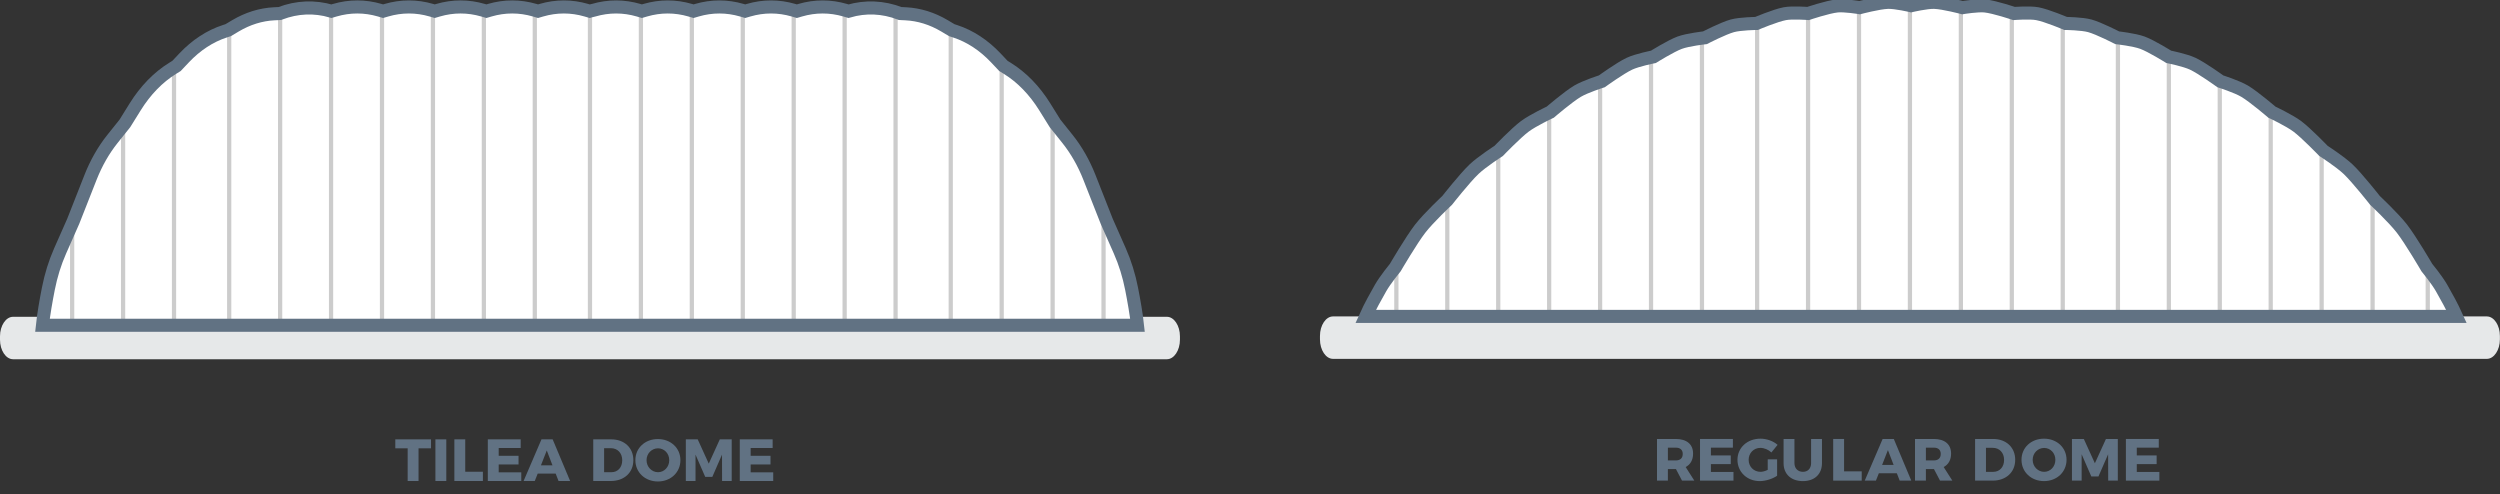 <?xml version="1.0" encoding="UTF-8"?> <!-- Generator: Adobe Illustrator 17.0.0, SVG Export Plug-In . SVG Version: 6.00 Build 0) --> <svg xmlns="http://www.w3.org/2000/svg" xmlns:xlink="http://www.w3.org/1999/xlink" id="Layer_1" x="0px" y="0px" width="536px" height="106px" viewBox="0 0 536 106" xml:space="preserve"><rect x="0" y="0" width="536" height="106" fill="#333333" stroke="none"/> <g> <g> <g> <g> <path fill="#617283" d="M360.626,103.047l-1.3-2.472h-0.051h-1.682v2.472h-2.332v-8.932h4.014c2.37,0,3.721,1.146,3.721,3.135 c0,1.351-0.561,2.344-1.593,2.879l1.86,2.918H360.626z M357.594,98.715h1.694c0.943,0,1.491-0.484,1.491-1.389 c0-0.879-0.548-1.351-1.491-1.351h-1.694V98.715z"></path> <path fill="#617283" d="M371.531,94.115v1.86h-4.714v1.669h4.256v1.86h-4.256v1.682h4.842v1.86h-7.174v-8.932H371.531z"></path> <path fill="#617283" d="M378.997,98.485h2.014v3.517c-0.956,0.663-2.473,1.146-3.721,1.146c-2.727,0-4.778-1.962-4.778-4.561 c0-2.6,2.103-4.536,4.931-4.536c1.338,0,2.753,0.51,3.67,1.325l-1.325,1.631c-0.637-0.599-1.542-0.981-2.357-0.981 c-1.439,0-2.522,1.108-2.522,2.562c0,1.465,1.096,2.573,2.549,2.573c0.445,0,1.006-0.153,1.541-0.42V98.485z"></path> <path fill="#617283" d="M386.552,101.161c1.032,0,1.746-0.701,1.746-1.86v-5.186h2.331v5.186c0,2.357-1.58,3.848-4.09,3.848 c-2.522,0-4.141-1.49-4.141-3.848v-5.186h2.331v5.186C384.729,100.447,385.494,101.161,386.552,101.161z"></path> </g> </g> </g> <g> <g> <g> <path fill="#617283" d="M395.368,94.115v6.944h3.784v1.987h-6.116v-8.932H395.368z"></path> </g> </g> </g> <g> <g> <g> <path fill="#617283" d="M406.682,101.467h-3.86l-0.625,1.58h-2.395l3.835-8.932h2.395l3.746,8.932h-2.484L406.682,101.467z M405.993,99.684l-1.223-3.186l-1.249,3.186H405.993z"></path> <path fill="#617283" d="M415.943,103.047l-1.3-2.472h-0.051h-1.682v2.472h-2.332v-8.932h4.014c2.37,0,3.721,1.146,3.721,3.135 c0,1.351-0.561,2.344-1.593,2.879l1.86,2.918H415.943z M412.911,98.715h1.694c0.943,0,1.491-0.484,1.491-1.389 c0-0.879-0.548-1.351-1.491-1.351h-1.694V98.715z"></path> </g> </g> </g> <g> <g> <g> <path fill="#617283" d="M432.06,98.575c0,2.662-1.949,4.472-4.842,4.472h-3.759v-8.932h3.849 C430.136,94.115,432.06,95.925,432.06,98.575z M429.677,98.601c0-1.542-1.006-2.587-2.421-2.587h-1.465v5.147h1.58 C428.722,101.161,429.677,100.129,429.677,98.601z"></path> </g> </g> </g> <g> <g> <g> <path fill="#617283" d="M443.067,98.575c0,2.611-2.064,4.573-4.829,4.573s-4.829-1.962-4.829-4.573 c0-2.6,2.064-4.523,4.829-4.523S443.067,95.988,443.067,98.575z M435.805,98.588c0,1.452,1.134,2.573,2.459,2.573 c1.338,0,2.408-1.121,2.408-2.573c0-1.453-1.07-2.549-2.408-2.549S435.805,97.135,435.805,98.588z"></path> <path fill="#617283" d="M446.773,94.115l2.37,5.211l2.37-5.211h2.548v8.932h-2.063l-0.014-5.657l-2.076,4.766h-1.529 l-2.076-4.766v5.657h-2.077v-8.932H446.773z"></path> <path fill="#617283" d="M462.839,94.115v1.86h-4.714v1.669h4.256v1.86h-4.256v1.682h4.842v1.86h-7.174v-8.932H462.839z"></path> </g> </g> </g> <g> <g> <path fill="#E6E8E9" d="M533.177,76.94H285.803c-1.542,0-2.803-1.886-2.803-4.191v-0.717c0-2.305,1.261-4.191,2.803-4.191 h247.374c1.542,0,2.803,1.886,2.803,4.191v0.717C535.98,75.054,534.719,76.94,533.177,76.94"></path> </g> </g> <g> <g> <path fill="#FFFFFF" d="M414.926,0.503c2.029,0.069,6.044,1.14,6.044,1.14s3.241-0.54,4.848-0.366 c2.086,0.226,6.206,1.62,6.206,1.62s3.338-0.271,4.99,0.04c2.04,0.384,6.064,2.092,6.064,2.092s3.471,0.036,5.182,0.506 c1.98,0.543,5.875,2.562,5.875,2.562s3.635,0.402,5.422,1.06c1.902,0.702,5.634,3.032,5.634,3.032s3.452,0.681,5.143,1.475 c2.005,0.942,5.914,3.772,5.914,3.772s3.507,1.109,5.216,2.121c1.988,1.179,5.84,4.489,5.84,4.489s3.689,1.726,5.47,3.058 c1.914,1.431,5.587,5.25,5.587,5.25s3.583,2.304,5.292,3.928c1.999,1.902,5.764,6.696,5.764,6.696s3.955,3.702,5.78,6.058 c1.89,2.439,5.33,8.33,5.33,8.33s2.163,2.624,3.165,4.393c1.132,2,2.196,3.882,3.188,6.079H293.01 c0.993-2.197,2.056-4.079,3.188-6.079c1.002-1.769,3.165-4.404,3.165-4.404s3.44-5.886,5.33-8.325 c1.825-2.356,5.78-6.055,5.78-6.055s3.765-4.793,5.765-6.694c1.709-1.625,5.292-3.927,5.292-3.927s3.673-3.819,5.586-5.251 c1.781-1.333,5.471-3.057,5.471-3.057s3.852-3.31,5.84-4.489c1.708-1.013,5.216-2.121,5.216-2.121s3.909-2.83,5.913-3.772 c1.692-0.794,5.143-1.475,5.143-1.475s3.732-2.33,5.634-3.032c1.787-0.658,5.422-1.06,5.422-1.06s3.895-2.019,5.875-2.562 c1.711-0.47,5.181-0.506,5.181-0.506s4.024-1.707,6.064-2.092c1.652-0.311,4.99-0.04,4.99-0.04s4.121-1.394,6.207-1.62 c1.608-0.175,4.85,0.366,4.85,0.366s4.017-1.071,6.045-1.14c1.683-0.057,4.973,0.725,4.973,0.725S413.243,0.446,414.926,0.503z"></path> </g> </g> <g> <g> <path fill="none" stroke="#617283" stroke-width="1.82" d="M414.926,0.503c2.029,0.069,6.044,1.14,6.044,1.14 s3.241-0.54,4.848-0.366c2.086,0.226,6.206,1.62,6.206,1.62s3.338-0.271,4.99,0.04c2.04,0.384,6.064,2.092,6.064,2.092 s3.471,0.036,5.182,0.506c1.98,0.543,5.875,2.562,5.875,2.562s3.635,0.402,5.422,1.06c1.902,0.702,5.634,3.032,5.634,3.032 s3.452,0.681,5.143,1.475c2.005,0.942,5.914,3.772,5.914,3.772s3.507,1.109,5.216,2.121c1.988,1.179,5.84,4.489,5.84,4.489 s3.689,1.726,5.47,3.058c1.914,1.431,5.587,5.25,5.587,5.25s3.583,2.304,5.292,3.928c1.999,1.902,5.764,6.696,5.764,6.696 s3.955,3.702,5.78,6.058c1.89,2.439,5.33,8.33,5.33,8.33s2.163,2.624,3.165,4.393c1.132,2,2.196,3.882,3.188,6.079H293.01 c0.993-2.197,2.056-4.079,3.188-6.079c1.002-1.769,3.165-4.404,3.165-4.404s3.44-5.886,5.33-8.325 c1.825-2.356,5.78-6.055,5.78-6.055s3.765-4.793,5.765-6.694c1.709-1.625,5.292-3.927,5.292-3.927s3.673-3.819,5.586-5.251 c1.781-1.333,5.471-3.057,5.471-3.057s3.852-3.31,5.84-4.489c1.708-1.013,5.216-2.121,5.216-2.121s3.909-2.83,5.913-3.772 c1.692-0.794,5.143-1.475,5.143-1.475s3.732-2.33,5.634-3.032c1.787-0.658,5.422-1.06,5.422-1.06s3.895-2.019,5.875-2.562 c1.711-0.47,5.181-0.506,5.181-0.506s4.024-1.707,6.064-2.092c1.652-0.311,4.99-0.04,4.99-0.04s4.121-1.394,6.207-1.62 c1.608-0.175,4.85,0.366,4.85,0.366s4.017-1.071,6.045-1.14c1.683-0.057,4.973,0.725,4.973,0.725S413.243,0.446,414.926,0.503z"></path> </g> </g> <g> <g> <path fill="none" stroke="#CCCCCC" stroke-width="0.91" d="M520.51,67.84V56.92"></path> </g> </g> <g> <g> <path fill="none" stroke="#CCCCCC" stroke-width="0.91" d="M299.38,67.84V56.92"></path> </g> </g> <g> <g> <path fill="none" stroke="#CCCCCC" stroke-width="0.91" d="M310.3,68.75V43.27"></path> </g> </g> <g> <g> <path fill="none" stroke="#CCCCCC" stroke-width="0.91" d="M321.22,67.84v-36.4"></path> </g> </g> <g> <g> <path fill="none" stroke="#CCCCCC" stroke-width="0.91" d="M332.14,67.84V24.16"></path> </g> </g> <g> <g> <path fill="none" stroke="#CCCCCC" stroke-width="0.91" d="M343.06,67.84V16.88"></path> </g> </g> <g> <g> <path fill="none" stroke="#CCCCCC" stroke-width="0.91" d="M353.98,67.84V11.42"></path> </g> </g> <g> <g> <path fill="none" stroke="#CCCCCC" stroke-width="0.91" d="M364.9,67.84V7.78"></path> </g> </g> <g> <g> <path fill="none" stroke="#CCCCCC" stroke-width="0.91" d="M376.73,67.84V4.14"></path> </g> </g> <g> <g> <path fill="none" stroke="#CCCCCC" stroke-width="0.91" d="M387.65,67.84V2.95"></path> </g> </g> <g> <g> <path fill="none" stroke="#CCCCCC" stroke-width="0.91" d="M398.57,67.84V1.55"></path> </g> </g> <g> <g> <path fill="none" stroke="#CCCCCC" stroke-width="0.91" d="M409.49,0.5v67.34"></path> </g> </g> <g> <g> <path fill="none" stroke="#CCCCCC" stroke-width="0.91" d="M420.41,67.84V1.55"></path> </g> </g> <g> <g> <path fill="none" stroke="#CCCCCC" stroke-width="0.91" d="M431.33,67.84V2.95"></path> </g> </g> <g> <g> <path fill="none" stroke="#CCCCCC" stroke-width="0.91" d="M442.25,67.84V4.14"></path> </g> </g> <g> <g> <path fill="none" stroke="#CCCCCC" stroke-width="0.91" d="M454.08,68.75V7.78"></path> </g> </g> <g> <g> <path fill="none" stroke="#CCCCCC" stroke-width="0.91" d="M465,67.84V11.42"></path> </g> </g> <g> <g> <path fill="none" stroke="#CCCCCC" stroke-width="0.91" d="M475.92,67.84V16.88"></path> </g> </g> <g> <g> <path fill="none" stroke="#CCCCCC" stroke-width="0.91" d="M486.84,68.75v-45.5"></path> </g> </g> <g> <g> <path fill="none" stroke="#CCCCCC" stroke-width="0.91" d="M497.76,67.84v-36.4"></path> </g> </g> <g> <g> <path fill="none" stroke="#CCCCCC" stroke-width="0.91" d="M508.68,68.05V43.27"></path> </g> </g> <g> <g> <path fill="none" stroke="#617283" stroke-width="2.8" d="M414.716,0.503c2.029,0.069,6.044,1.14,6.044,1.14 s3.241-0.54,4.848-0.366c2.086,0.226,6.206,1.62,6.206,1.62s3.338-0.271,4.99,0.04c2.04,0.384,6.064,2.092,6.064,2.092 s3.471,0.036,5.182,0.506c1.98,0.543,5.875,2.562,5.875,2.562s3.635,0.402,5.422,1.06c1.902,0.702,5.634,3.032,5.634,3.032 s3.452,0.681,5.143,1.475c2.005,0.942,5.914,3.772,5.914,3.772s3.507,1.109,5.216,2.121c1.988,1.179,5.84,4.489,5.84,4.489 s3.689,1.726,5.47,3.058c1.914,1.431,5.587,5.25,5.587,5.25s3.583,2.304,5.292,3.928c1.999,1.902,5.764,6.696,5.764,6.696 s3.955,3.702,5.78,6.058c1.89,2.439,5.33,8.33,5.33,8.33s2.163,2.624,3.165,4.393c1.132,2,2.196,3.882,3.188,6.079H292.8 c0.993-2.197,2.056-4.079,3.188-6.079c1.002-1.769,3.165-4.404,3.165-4.404s3.44-5.886,5.33-8.325 c1.825-2.356,5.78-6.055,5.78-6.055s3.765-4.793,5.765-6.694c1.709-1.625,5.292-3.927,5.292-3.927s3.673-3.819,5.586-5.251 c1.781-1.333,5.471-3.057,5.471-3.057s3.852-3.31,5.84-4.489c1.708-1.013,5.216-2.121,5.216-2.121s3.909-2.83,5.913-3.772 c1.692-0.794,5.143-1.475,5.143-1.475s3.732-2.33,5.634-3.032c1.787-0.658,5.422-1.06,5.422-1.06s3.895-2.019,5.875-2.562 c1.711-0.47,5.181-0.506,5.181-0.506s4.024-1.707,6.064-2.092c1.652-0.311,4.99-0.04,4.99-0.04s4.121-1.394,6.207-1.62 c1.608-0.175,4.85,0.366,4.85,0.366s4.017-1.071,6.045-1.14c1.683-0.057,4.973,0.725,4.973,0.725S413.033,0.446,414.716,0.503z"></path> </g> </g> <g> <g> <g> <path fill="#617283" d="M92.411,94.195v1.924h-2.676v7.008h-2.332v-7.008h-2.65v-1.924H92.411z"></path> <path fill="#617283" d="M95.685,94.195v8.932h-2.332v-8.932H95.685z"></path> <path fill="#617283" d="M99.749,94.195v6.944h3.784v1.987h-6.116v-8.932H99.749z"></path> <path fill="#617283" d="M111.635,94.195v1.86h-4.714v1.669h4.255v1.86h-4.255v1.682h4.841v1.86h-7.173v-8.932H111.635z"></path> <path fill="#617283" d="M119.139,101.547h-3.86l-0.625,1.58h-2.395l3.835-8.932h2.395l3.746,8.932h-2.484L119.139,101.547z M118.451,99.764l-1.223-3.186l-1.249,3.186H118.451z"></path> </g> </g> </g> <g> <g> <g> <path fill="#617283" d="M135.791,98.655c0,2.662-1.949,4.472-4.842,4.472h-3.759v-8.932h3.849 C133.867,94.195,135.791,96.005,135.791,98.655z M133.408,98.681c0-1.542-1.006-2.587-2.421-2.587h-1.465v5.147h1.58 C132.453,101.241,133.408,100.209,133.408,98.681z"></path> <path fill="#617283" d="M145.881,98.655c0,2.611-2.063,4.573-4.828,4.573c-2.766,0-4.829-1.962-4.829-4.573 c0-2.6,2.063-4.523,4.829-4.523C143.817,94.132,145.881,96.068,145.881,98.655z M138.619,98.668 c0,1.452,1.134,2.573,2.459,2.573c1.338,0,2.408-1.121,2.408-2.573c0-1.453-1.07-2.549-2.408-2.549 S138.619,97.215,138.619,98.668z"></path> <path fill="#617283" d="M149.588,94.195l2.37,5.211l2.369-5.211h2.549v8.932h-2.064l-0.013-5.657l-2.077,4.766h-1.528 l-2.077-4.766v5.657h-2.077v-8.932H149.588z"></path> <path fill="#617283" d="M165.653,94.195v1.86h-4.714v1.669h4.255v1.86h-4.255v1.682h4.841v1.86h-7.173v-8.932H165.653z"></path> </g> </g> </g> <g> <g> <path fill="#E6E8E9" d="M250.177,77.02H2.803C1.261,77.02,0,75.134,0,72.828v-0.717c0-2.305,1.261-4.191,2.803-4.191h247.374 c1.542,0,2.803,1.886,2.803,4.191v0.717C252.98,75.134,251.719,77.02,250.177,77.02"></path> </g> </g> <g> <g> <path fill="#FFFFFF" d="M9.1,69.74c0.249-2.372,0.784-5.379,1.268-7.837c0.56-2.849,1.405-5.575,2.521-8.1l2.814-6.363 l3.696-9.388c1.219-3.093,2.809-5.883,4.706-8.254l2.67-3.338l2.211-3.554c2.19-3.519,4.924-6.333,8.005-8.239l0.857-0.531 l1.625-1.722c2.578-2.729,5.553-4.676,8.726-5.709L48.92,6.47l1.546-0.922c2.637-1.571,5.466-2.451,8.34-2.592l1.186-0.058 l0.084-0.032c3.581-1.371,7.352-1.531,10.988-0.465l0.73-0.214c3.168-0.928,6.444-0.928,9.612,0l0.73,0.214l0.731-0.214 c3.168-0.928,6.444-0.928,9.612,0l0.73,0.214l0.73-0.214c3.169-0.928,6.444-0.928,9.613,0l0.73,0.214l0.729-0.214 c3.169-0.928,6.445-0.928,9.612,0l0.73,0.214l0.73-0.214c3.168-0.928,6.445-0.928,9.612,0l0.731,0.214l0.064-0.022l0.794-0.192 c3.169-0.928,6.444-0.928,9.613,0l0.73,0.214l0.73-0.214c3.167-0.928,6.444-0.928,9.612,0l0.73,0.214l0.729-0.214 c3.168-0.928,6.445-0.928,9.613,0l0.73,0.214l0.73-0.214c3.168-0.928,6.444-0.928,9.612,0l0.73,0.214l0.731-0.214 c3.168-0.928,6.444-0.928,9.612,0l0.73,0.214c3.636-1.066,7.407-0.906,10.988,0.465l0.084,0.032l1.186,0.058 c2.875,0.141,5.704,1.021,8.339,2.592l1.547,0.922l0.721,0.235c3.174,1.033,6.149,2.98,8.726,5.709l1.626,1.722l0.857,0.531 c3.081,1.905,5.815,4.719,8.004,8.239l2.211,3.554l2.67,3.338c1.897,2.371,3.488,5.161,4.706,8.254l3.696,9.388l2.813,6.363 c1.117,2.525,1.961,5.251,2.522,8.1c0.483,2.459,1.019,5.465,1.268,7.837H9.1z"></path> </g> </g> <g> <g> <path fill="none" stroke="#CCCCCC" stroke-width="0.91" d="M236.6,69.74V46.99"></path> </g> </g> <g> <g> <path fill="none" stroke="#CCCCCC" stroke-width="0.91" d="M15.47,69.74V46.99"></path> </g> </g> <g> <g> <path fill="none" stroke="#CCCCCC" stroke-width="0.91" d="M26.39,69.74V26.06"></path> </g> </g> <g> <g> <path fill="none" stroke="#CCCCCC" stroke-width="0.91" d="M37.31,70.65V14.23"></path> </g> </g> <g> <g> <path fill="none" stroke="#CCCCCC" stroke-width="0.91" d="M49.14,68.83V6.04"></path> </g> </g> <g> <g> <path fill="none" stroke="#CCCCCC" stroke-width="0.91" d="M60.06,69.74V2.4"></path> </g> </g> <g> <g> <path fill="none" stroke="#CCCCCC" stroke-width="0.91" d="M70.98,69.74V2.4"></path> </g> </g> <g> <g> <path fill="none" stroke="#CCCCCC" stroke-width="0.91" d="M81.9,69.74V2.4"></path> </g> </g> <g> <g> <path fill="none" stroke="#CCCCCC" stroke-width="0.91" d="M92.82,69.74V2.4"></path> </g> </g> <g> <g> <path fill="none" stroke="#CCCCCC" stroke-width="0.91" d="M103.74,69.74V2.4"></path> </g> </g> <g> <g> <path fill="none" stroke="#CCCCCC" stroke-width="0.91" d="M114.66,69.74V2.4"></path> </g> </g> <g> <g> <path fill="none" stroke="#CCCCCC" stroke-width="0.91" d="M126.49,2.4v67.34"></path> </g> </g> <g> <g> <path fill="none" stroke="#CCCCCC" stroke-width="0.91" d="M137.41,69.74V2.4"></path> </g> </g> <g> <g> <path fill="none" stroke="#CCCCCC" stroke-width="0.91" d="M148.33,69.74V2.4"></path> </g> </g> <g> <g> <path fill="none" stroke="#CCCCCC" stroke-width="0.91" d="M159.25,69.74V2.4"></path> </g> </g> <g> <g> <path fill="none" stroke="#CCCCCC" stroke-width="0.91" d="M170.17,69.74V2.4"></path> </g> </g> <g> <g> <path fill="none" stroke="#CCCCCC" stroke-width="0.91" d="M181.09,69.74V2.4"></path> </g> </g> <g> <g> <path fill="none" stroke="#CCCCCC" stroke-width="0.91" d="M192.01,69.74V2.4"></path> </g> </g> <g> <g> <path fill="none" stroke="#CCCCCC" stroke-width="0.91" d="M203.84,68.83V6.04"></path> </g> </g> <g> <g> <path fill="none" stroke="#CCCCCC" stroke-width="0.91" d="M214.76,70.65V14.23"></path> </g> </g> <g> <g> <path fill="none" stroke="#CCCCCC" stroke-width="0.91" d="M225.68,69.74V26.06"></path> </g> </g> <g> <g> <path fill="none" stroke="#617283" stroke-width="2.8" d="M9.1,69.74c0.249-2.372,0.784-5.379,1.268-7.837 c0.56-2.849,1.405-5.575,2.521-8.1l2.814-6.363l3.696-9.388c1.219-3.093,2.809-5.883,4.706-8.254l2.67-3.338l2.211-3.554 c2.19-3.519,4.924-6.333,8.005-8.239l0.857-0.531l1.625-1.722c2.578-2.729,5.553-4.676,8.726-5.709L48.92,6.47l1.546-0.922 c2.637-1.571,5.466-2.451,8.34-2.592l1.186-0.058l0.084-0.032c3.581-1.371,7.352-1.531,10.988-0.465l0.73-0.214 c3.168-0.928,6.444-0.928,9.612,0l0.73,0.214l0.731-0.214c3.168-0.928,6.444-0.928,9.612,0l0.73,0.214l0.73-0.214 c3.169-0.928,6.444-0.928,9.613,0l0.73,0.214l0.729-0.214c3.169-0.928,6.445-0.928,9.612,0l0.73,0.214l0.73-0.214 c3.168-0.928,6.445-0.928,9.612,0l0.731,0.214l0.064-0.022l0.794-0.192c3.169-0.928,6.444-0.928,9.613,0l0.73,0.214l0.73-0.214 c3.167-0.928,6.444-0.928,9.612,0l0.73,0.214l0.729-0.214c3.168-0.928,6.445-0.928,9.613,0l0.73,0.214l0.73-0.214 c3.168-0.928,6.444-0.928,9.612,0l0.73,0.214l0.731-0.214c3.168-0.928,6.444-0.928,9.612,0l0.73,0.214 c3.636-1.066,7.407-0.906,10.988,0.465l0.084,0.032l1.186,0.058c2.875,0.141,5.704,1.021,8.339,2.592l1.547,0.922l0.721,0.235 c3.174,1.033,6.149,2.98,8.726,5.709l1.626,1.722l0.857,0.531c3.081,1.905,5.815,4.719,8.004,8.239l2.211,3.554l2.67,3.338 c1.897,2.371,3.488,5.161,4.706,8.254l3.696,9.388l2.813,6.363c1.117,2.525,1.961,5.251,2.522,8.1 c0.483,2.459,1.019,5.465,1.268,7.837H9.1z"></path> </g> </g> </g> </svg> 
